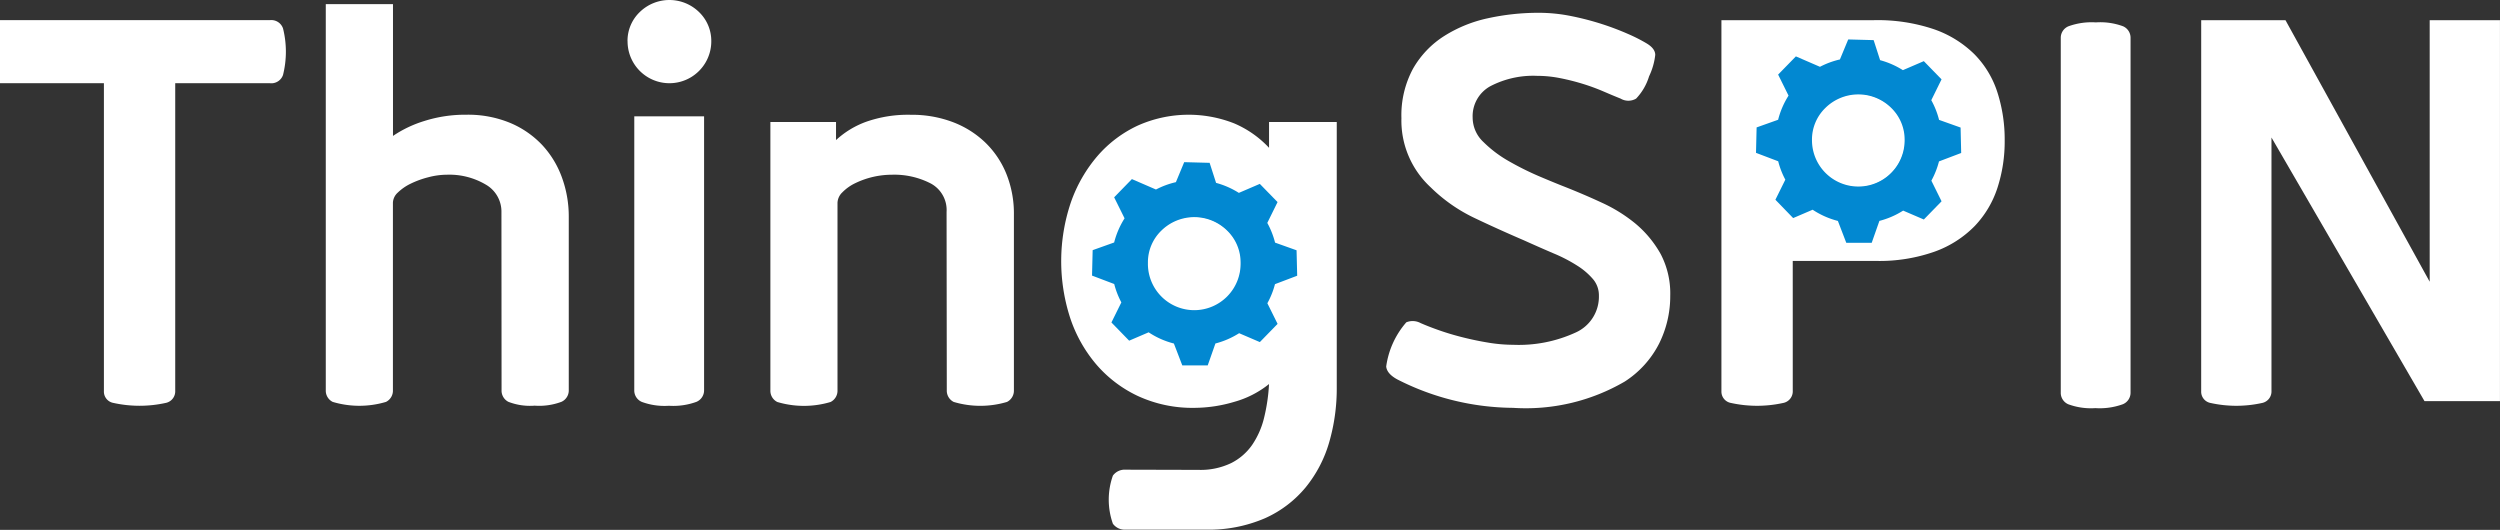 <svg xmlns="http://www.w3.org/2000/svg" width="144" height="30.519" viewBox="0 0 144 30.519">
  <rect x="0" y="0" width="144" height="30.519" fill="#333333" stroke="none"/>
  <g id="그룹_2456" data-name="그룹 2456" transform="translate(-50.331 -233.794)">
    <path id="패스_2307" data-name="패스 2307" d="M655.389,240.556a3.775,3.775,0,0,0-1.562-.223,3.911,3.911,0,0,0-1.579.223.715.715,0,0,0-.446.67v20.432a.716.716,0,0,0,.431.67,3.785,3.785,0,0,0,1.563.223,3.9,3.9,0,0,0,1.578-.223.715.715,0,0,0,.448-.67V241.226A.718.718,0,0,0,655.389,240.556Z" transform="translate(-482.771 -5.249)" fill="#fff"/>
    <g id="그룹_1569" data-name="그룹 1569" transform="translate(50.331 234.032)">
      <path id="패스_2308" data-name="패스 2308" d="M50.331,239.68H65.874a.713.713,0,0,1,.759.476,5.536,5.536,0,0,1,0,2.68.712.712,0,0,1-.759.476h-5.45v17.716a.681.681,0,0,1-.55.7,7,7,0,0,1-3.008,0,.663.663,0,0,1-.55-.67V243.312H50.331Z" transform="translate(-50.331 -238.757)" fill="#fff"/>
      <path id="패스_2309" data-name="패스 2309" d="M155.509,247a1.793,1.793,0,0,0-.908-1.608,4.122,4.122,0,0,0-2.217-.566,4.3,4.3,0,0,0-1.1.15,5.278,5.278,0,0,0-1.013.371,2.838,2.838,0,0,0-.73.507.83.83,0,0,0-.283.581v10.809a.721.721,0,0,1-.4.669,5.375,5.375,0,0,1-3.067,0,.721.721,0,0,1-.4-.669V235h3.871v7.592a6.748,6.748,0,0,1,1.818-.864,7.772,7.772,0,0,1,2.411-.357,6.33,6.33,0,0,1,2.531.476,5.411,5.411,0,0,1,1.846,1.281,5.472,5.472,0,0,1,1.132,1.876,6.536,6.536,0,0,1,.387,2.233v10a.717.717,0,0,1-.417.669,3.666,3.666,0,0,1-1.549.223,3.436,3.436,0,0,1-1.517-.223.725.725,0,0,1-.388-.669Z" transform="translate(-126.626 -235.001)" fill="#fff"/>
      <path id="패스_2310" data-name="패스 2310" d="M235.459,267.742h4.02v15.781a.715.715,0,0,1-.447.669,3.9,3.9,0,0,1-1.578.223,3.778,3.778,0,0,1-1.564-.223.716.716,0,0,1-.432-.669Z" transform="translate(-198.924 -261.281)" fill="#fff"/>
      <path id="패스_2311" data-name="패스 2311" d="M285.3,272.887a1.735,1.735,0,0,0-.908-1.638,4.575,4.575,0,0,0-2.249-.506,4.868,4.868,0,0,0-2.114.492,2.6,2.6,0,0,0-.73.521.877.877,0,0,0-.282.6v10.809a.723.723,0,0,1-.4.669,5.371,5.371,0,0,1-3.066,0,.719.719,0,0,1-.4-.669V267.706h3.781v1.042a5.131,5.131,0,0,1,1.742-1.057,7.281,7.281,0,0,1,2.575-.4,6.637,6.637,0,0,1,2.4.417,5.511,5.511,0,0,1,1.876,1.176,5.242,5.242,0,0,1,1.221,1.816,6.13,6.13,0,0,1,.432,2.338v10.124a.723.723,0,0,1-.4.669,5.371,5.371,0,0,1-3.066,0,.723.723,0,0,1-.4-.669Z" transform="translate(-230.777 -260.917)" fill="#fff"/>
      <path id="패스_2312" data-name="패스 2312" d="M368,287.744a4.065,4.065,0,0,0,1.86-.387,3.246,3.246,0,0,0,1.222-1.058,4.757,4.757,0,0,0,.685-1.563,10.452,10.452,0,0,0,.283-1.936,5.579,5.579,0,0,1-2.011,1.028,8.143,8.143,0,0,1-2.277.343,7.489,7.489,0,0,1-3.275-.686,7.176,7.176,0,0,1-2.412-1.845,8.029,8.029,0,0,1-1.489-2.68,10.593,10.593,0,0,1,.045-6.61,8.29,8.29,0,0,1,1.533-2.68,6.94,6.94,0,0,1,2.324-1.757,7.173,7.173,0,0,1,5.538-.134,5.906,5.906,0,0,1,2.025,1.414v-1.488h3.9v15.3a11.115,11.115,0,0,1-.433,3.141,7.325,7.325,0,0,1-1.354,2.6,6.458,6.458,0,0,1-2.352,1.786,8.172,8.172,0,0,1-3.424.655h-4.587a.844.844,0,0,1-.745-.342,4.144,4.144,0,0,1,0-2.77.844.844,0,0,1,.745-.342Z" transform="translate(-298.954 -260.917)" fill="#fff"/>
    </g>
    <path id="패스_2313" data-name="패스 2313" d="M462.208,260.312a14.874,14.874,0,0,1-6.67-1.638q-.6-.326-.64-.744a4.877,4.877,0,0,1,1.16-2.546.969.969,0,0,1,.82.044q.476.21,1.116.433t1.355.4q.716.179,1.459.3a8.842,8.842,0,0,0,1.4.119,7.848,7.848,0,0,0,3.587-.7,2.264,2.264,0,0,0,1.355-2.128,1.441,1.441,0,0,0-.327-.939,3.926,3.926,0,0,0-.894-.774,8.77,8.77,0,0,0-1.369-.715q-.8-.342-1.727-.76-1.52-.654-2.874-1.3a9.288,9.288,0,0,1-2.517-1.772,5.22,5.22,0,0,1-1.667-3.96,5.642,5.642,0,0,1,.67-2.859,5.394,5.394,0,0,1,1.788-1.875,7.769,7.769,0,0,1,2.529-1.028,13.6,13.6,0,0,1,2.934-.313,9.413,9.413,0,0,1,1.876.193,16.134,16.134,0,0,1,1.772.462,15.787,15.787,0,0,1,1.489.566,9.3,9.3,0,0,1,1.056.536q.506.3.506.67a3.832,3.832,0,0,1-.357,1.236,3.2,3.2,0,0,1-.745,1.28.879.879,0,0,1-.892,0c-.3-.12-.631-.258-1-.418a11.882,11.882,0,0,0-1.175-.431,12.928,12.928,0,0,0-1.3-.328,6.726,6.726,0,0,0-1.324-.134,5.33,5.33,0,0,0-2.712.6,1.968,1.968,0,0,0-1.012,1.815,1.933,1.933,0,0,0,.625,1.4A6.937,6.937,0,0,0,462,246.125a16.771,16.771,0,0,0,1.742.863q.878.372,1.414.581,1.132.447,2.189.938a8.8,8.8,0,0,1,1.89,1.176,6.239,6.239,0,0,1,1.474,1.772,4.887,4.887,0,0,1,.55,2.4,6.126,6.126,0,0,1-.64,2.753,5.631,5.631,0,0,1-1.98,2.189A11.314,11.314,0,0,1,462.208,260.312Z" transform="translate(-324.722 -3.026)" fill="#fff"/>
    <path id="패스_2314" data-name="패스 2314" d="M556.873,261.028a.68.68,0,0,1-.551.7,6.994,6.994,0,0,1-3.008,0,.663.663,0,0,1-.55-.67V239.68h8.782a10.146,10.146,0,0,1,3.455.52,6.22,6.22,0,0,1,2.338,1.445,5.527,5.527,0,0,1,1.324,2.2,8.88,8.88,0,0,1,.417,2.769,8.633,8.633,0,0,1-.417,2.724,5.767,5.767,0,0,1-1.31,2.2,6.121,6.121,0,0,1-2.308,1.474,9.567,9.567,0,0,1-3.379.536h-4.794Z" transform="translate(-403.279 -4.724)" fill="#fff"/>
    <path id="패스_2315" data-name="패스 2315" d="M692.791,239.68h4.854l8.307,15.065V239.68H710v21.943h-4.347l-8.814-15.184v14.589a.678.678,0,0,1-.536.7,6.854,6.854,0,0,1-2.977,0,.66.66,0,0,1-.536-.67Z" transform="translate(-515.671 -4.724)" fill="#fff"/>
    <path id="패스_2316" data-name="패스 2316" d="M379.584,288.169l1.279-.485-.036-1.465-1.238-.442a4.776,4.776,0,0,0-.448-1.135l.591-1.2-1.022-1.049-1.207.519a4.781,4.781,0,0,0-1.312-.576l-.372-1.155-1.464-.039-.478,1.152a4.783,4.783,0,0,0-1.148.424l-1.387-.6-1.022,1.049.6,1.211a4.79,4.79,0,0,0-.6,1.391l-1.238.442-.036,1.465,1.278.485a4.74,4.74,0,0,0,.411,1.059l-.572,1.156,1.021,1.049,1.123-.482a4.746,4.746,0,0,0,1.454.646l.484,1.26h1.464l.444-1.262a4.781,4.781,0,0,0,1.366-.593l1.193.512,1.022-1.049-.589-1.188A4.743,4.743,0,0,0,379.584,288.169Zm-4.631,1.413a2.62,2.62,0,1,1,2.62-2.619A2.624,2.624,0,0,1,374.953,289.583Z" transform="translate(-255.814 -38.008)" fill="#0288d1"/>
    <path id="패스_2317" data-name="패스 2317" d="M573.4,252.346l1.278-.485-.034-1.465-1.24-.442a4.672,4.672,0,0,0-.448-1.134l.591-1.2-1.021-1.049-1.206.519a4.762,4.762,0,0,0-1.312-.575l-.372-1.155-1.465-.039-.478,1.152a4.785,4.785,0,0,0-1.149.424l-1.387-.6-1.023,1.048.6,1.212a4.769,4.769,0,0,0-.6,1.39l-1.239.441-.035,1.465,1.278.485a4.732,4.732,0,0,0,.411,1.06l-.572,1.156L565,255.61l1.122-.481a4.782,4.782,0,0,0,1.454.646l.484,1.26h1.464l.443-1.262a4.78,4.78,0,0,0,1.368-.593l1.192.512,1.021-1.048-.587-1.188A4.832,4.832,0,0,0,573.4,252.346Zm-4.632,1.414a2.62,2.62,0,1,1,2.62-2.619A2.623,2.623,0,0,1,568.771,253.76Z" transform="translate(-411.383 -9.255)" fill="#0288d1"/>
    <path id="패스_2318" data-name="패스 2318" d="M385.371,299.821a2.537,2.537,0,0,1,.773-1.86,2.7,2.7,0,0,1,3.79,0,2.535,2.535,0,0,1,.774,1.86,2.669,2.669,0,1,1-5.337,0Z" transform="translate(-268.92 -50.882)" fill="#fff"/>
    <g id="그룹_1570" data-name="그룹 1570" transform="translate(86.48 233.794)">
      <path id="패스_2319" data-name="패스 2319" d="M233.5,236.176a2.291,2.291,0,0,1,.7-1.682,2.445,2.445,0,0,1,3.425,0,2.3,2.3,0,0,1,.7,1.682,2.411,2.411,0,1,1-4.822,0Z" transform="translate(-233.504 -233.794)" fill="#fff"/>
      <path id="패스_2320" data-name="패스 2320" d="M579.189,263.995a2.536,2.536,0,0,1,.774-1.861,2.7,2.7,0,0,1,3.789,0,2.538,2.538,0,0,1,.773,1.861,2.668,2.668,0,1,1-5.336,0Z" transform="translate(-510.968 -255.919)" fill="#fff"/>
    </g>
  </g>
</svg>
